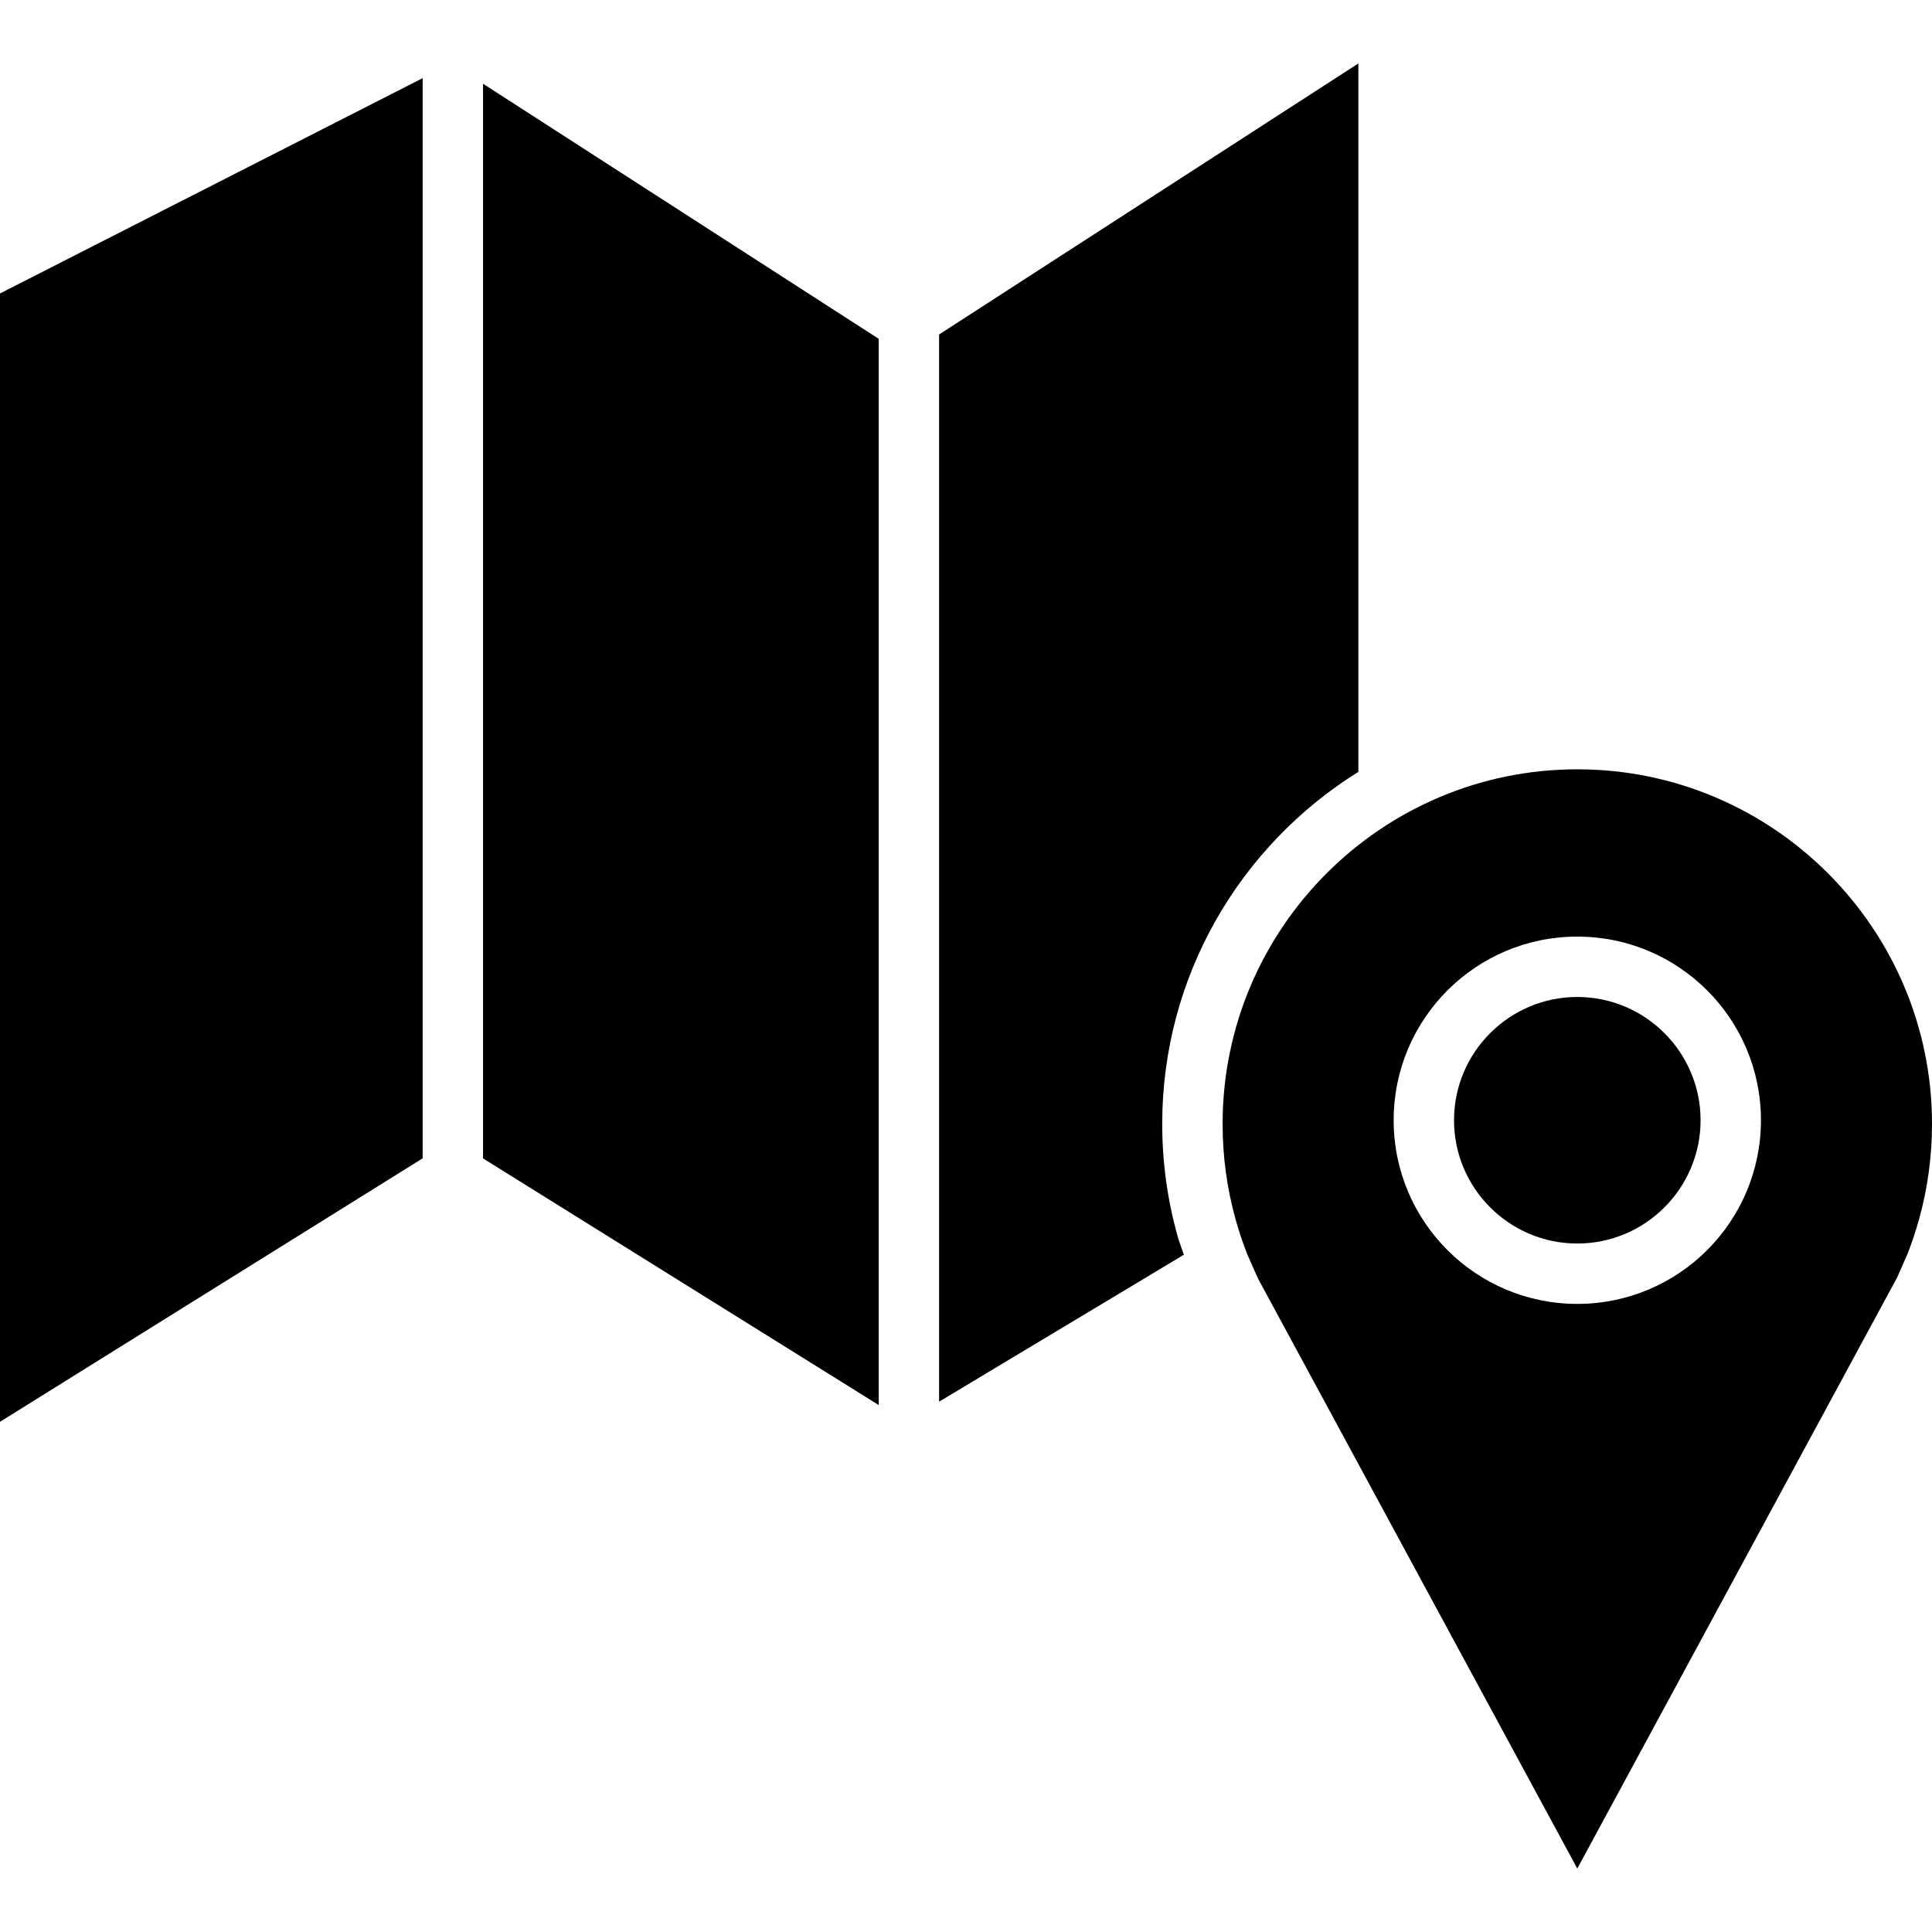 <?xml version="1.0" encoding="iso-8859-1"?>
<!-- Generator: Adobe Illustrator 19.0.0, SVG Export Plug-In . SVG Version: 6.00 Build 0)  -->
<svg version="1.1" id="Capa_1" xmlns="http://www.w3.org/2000/svg" xmlns:xlink="http://www.w3.org/1999/xlink" x="0px" y="0px"
	 viewBox="0 0 490 490" style="enable-background:new 0 0 490 490;" xml:space="preserve">
<g>
	<polygon points="222.862,85.933 122.509,21.24 122.509,293.797 222.862,356.354 	"/>
	<polygon points="107.197,19.82 0,74.431 0,360.602 107.197,293.778 	"/>
	<path d="M298.578,313.219c-2.48-8.959-3.81-18.396-3.81-28.143c0-37.733,19.917-70.734,49.747-89.318V16.089L238.175,84.832V355.5
		l62.079-37.267C299.699,316.559,299.05,314.928,298.578,313.219z"/>
	<path d="M400.04,252.857c-17.24,0-31.265,14.025-31.265,31.265s14.025,31.265,31.265,31.265c17.24,0,31.265-14.025,31.265-31.265
		S417.279,252.857,400.04,252.857z"/>
	<path d="M400.04,195.115c-49.604,0-89.96,40.356-89.96,89.96c0,8.159,1.095,16.253,3.256,24.059
		c0.848,3.065,1.858,6.087,3.001,8.98l2.71,6.133l80.992,149.663l81.113-149.902l2.625-5.966c1.023-2.577,2.089-5.733,2.967-8.908
		c2.161-7.805,3.256-15.899,3.256-24.059C490,235.471,449.643,195.115,400.04,195.115z M400.04,330.699
		c-25.725,0-46.577-20.854-46.577-46.577c0-25.724,20.853-46.577,46.577-46.577c25.724,0,46.577,20.854,46.577,46.577
		C446.617,309.846,425.763,330.699,400.04,330.699z"/>
</g>
<g>
</g>
<g>
</g>
<g>
</g>
<g>
</g>
<g>
</g>
<g>
</g>
<g>
</g>
<g>
</g>
<g>
</g>
<g>
</g>
<g>
</g>
<g>
</g>
<g>
</g>
<g>
</g>
<g>
</g>
</svg>
